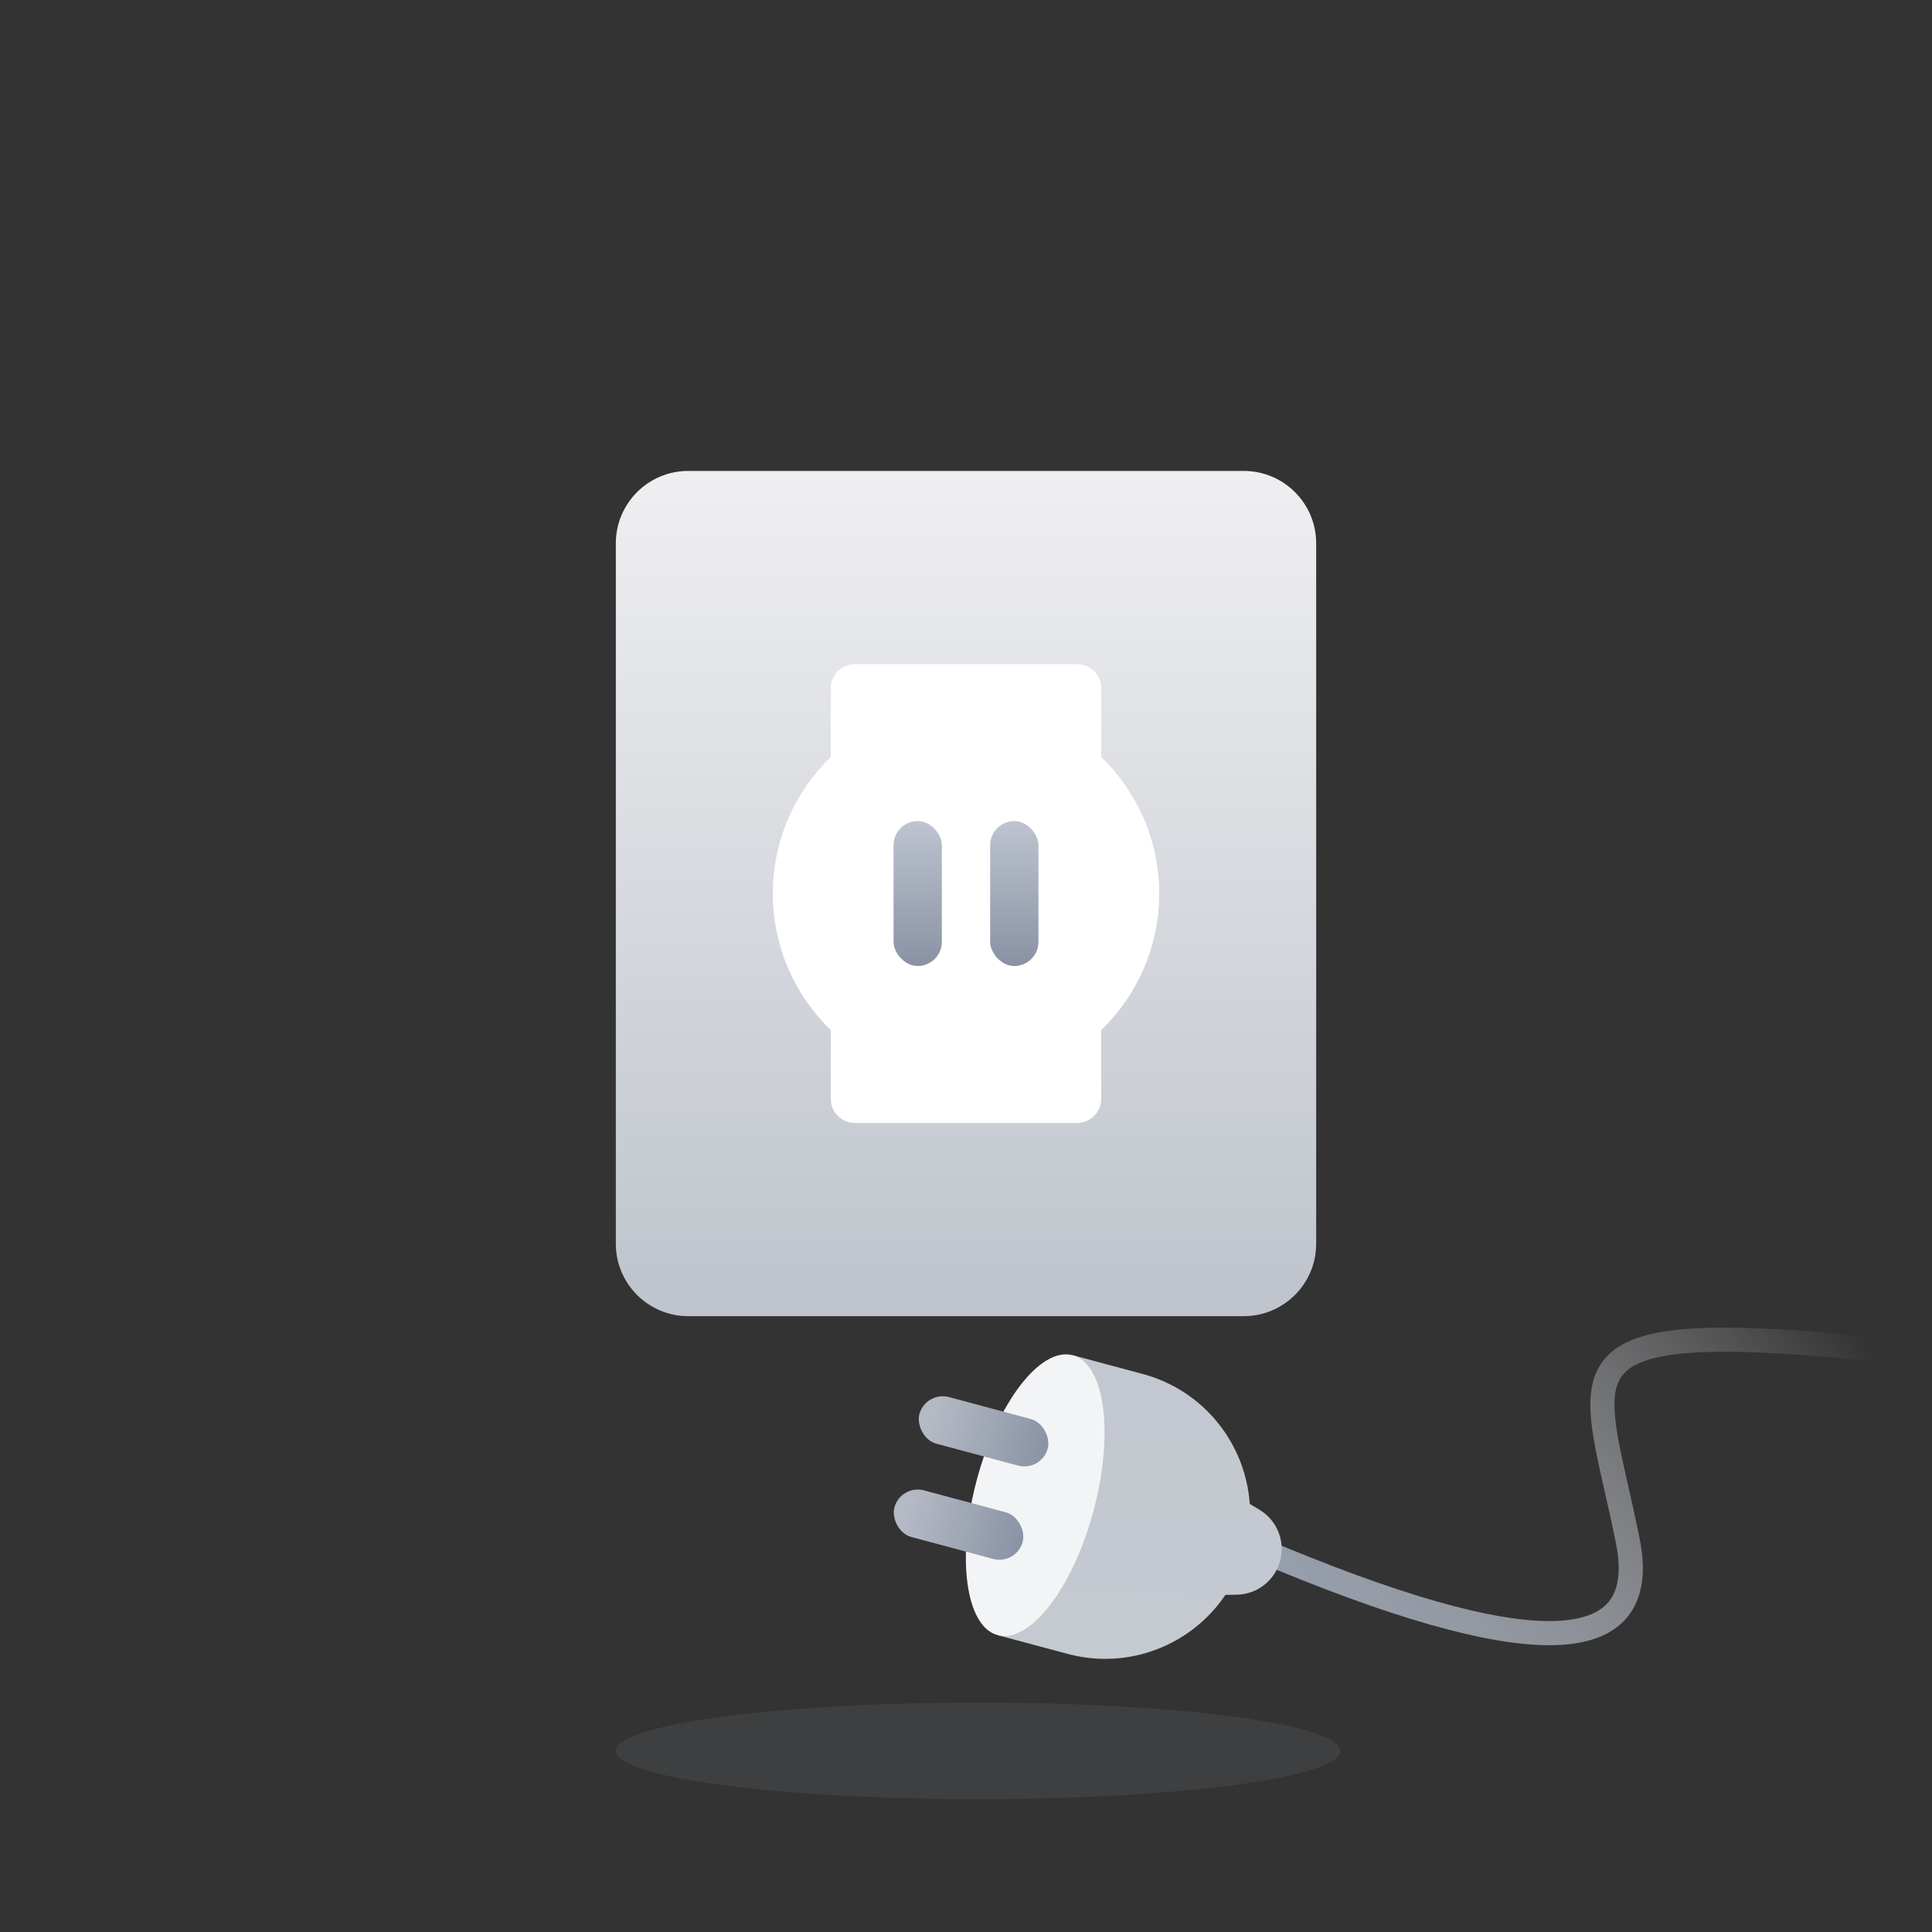 <?xml version="1.0" encoding="UTF-8"?>
<svg width="160px" height="160px" viewBox="0 0 160 160" version="1.1" xmlns="http://www.w3.org/2000/svg" xmlns:xlink="http://www.w3.org/1999/xlink">
    <rect x="0" y="0" width="160" height="160" fill="#333333" stroke="none"/>
    <!-- Generator: Sketch 52.2 (67145) - http://www.bohemiancoding.com/sketch -->
    <title>pic_网络不给力</title>
    <desc>Created with Sketch.</desc>
    <defs>
        <linearGradient x1="50%" y1="0%" x2="50%" y2="96.155%" id="linearGradient-1">
            <stop stop-color="#EFEFF1" offset="0%"></stop>
            <stop stop-color="#C0C5CD" offset="100%"></stop>
        </linearGradient>
        <linearGradient x1="50%" y1="0%" x2="50%" y2="100%" id="linearGradient-2">
            <stop stop-color="#BEC4D0" offset="0%"></stop>
            <stop stop-color="#8992A3" offset="100%"></stop>
        </linearGradient>
        <linearGradient x1="100%" y1="5.674%" x2="9.932%" y2="102.068%" id="linearGradient-3">
            <stop stop-color="#FFFFFF" stop-opacity="0" offset="0%"></stop>
            <stop stop-color="#969EAD" offset="100%"></stop>
        </linearGradient>
        <linearGradient x1="28.475%" y1="0%" x2="50%" y2="100%" id="linearGradient-4">
            <stop stop-color="#C3C7CF" offset="0%"></stop>
            <stop stop-color="#C5C9D0" offset="100%"></stop>
        </linearGradient>
        <linearGradient x1="100%" y1="100%" x2="10.362%" y2="100%" id="linearGradient-5">
            <stop stop-color="#8A93A4" offset="0%"></stop>
            <stop stop-color="#B4B9C4" offset="100%"></stop>
        </linearGradient>
    </defs>
    <g id="pic_网络不给力" stroke="none" stroke-width="1" fill="none" fill-rule="evenodd">
        <g>
            <rect id="矩形" x="0" y="0" width="160" height="160"></rect>
            <g id="分组-5" transform="translate(51, 39)">
                <g id="分组-2">
                    <path d="M6,0 L52,0 C55.314,-6.08718376e-16 58,2.686 58,6 L58,64 C58,67.314 55.314,70 52,70 L6,70 C2.686,70 4.05812251e-16,67.314 0,64 L0,6 C-4.05812251e-16,2.686 2.686,3.27325364e-15 6,2.66453526e-15 Z" id="矩形" fill="url(#linearGradient-1)"></path>
                    <path d="M40.2,23.693 C43.162,26.566 45,30.571 45,35 C45,39.429 43.162,43.434 40.2,46.307 L40.2,52 C40.2,53.105 39.305,54 38.2,54 L19.8,54 C18.695,54 17.8,53.105 17.8,52 L17.8,46.307 C14.838,43.434 13,39.429 13,35 C13,30.571 14.838,26.566 17.8,23.693 L17.8,18 C17.8,16.895 18.695,16 19.8,16 L38.2,16 C39.305,16 40.2,16.895 40.2,18 L40.2,23.693 Z" id="路径" fill="#FFFFFF"></path>
                    <rect id="矩形" fill="url(#linearGradient-2)" x="23" y="29" width="4" height="12" rx="2"></rect>
                    <rect id="矩形-copy-2" fill="url(#linearGradient-2)" x="31" y="29" width="4" height="12" rx="2"></rect>
                </g>
                <g id="分组-3" transform="translate(63.623, 83.249) rotate(-345) translate(-63.623, -83.249) translate(25.123, 62.249)">
                    <path d="M30,29.526 C54.063,32.902 63.865,30.062 59.408,21.008 C52.722,7.427 47.43,4.713 76.985,0" id="路径-4" stroke="url(#linearGradient-3)" stroke-width="2"></path>
                    <path d="M28.352,26.101 L29.253,26.358 C30.879,26.823 32,28.309 32,30 C32,31.691 30.879,33.177 29.253,33.642 L28.352,33.899 C26.734,38.613 22.262,42 17,42 L11,42 L11,18 L17,18 C22.262,18 26.734,21.387 28.352,26.101 Z" id="合并形状" fill="url(#linearGradient-4)"></path>
                    <ellipse id="椭圆形" fill="#F3F4F6" cx="11" cy="30" rx="5" ry="12"></ellipse>
                    <rect id="矩形" fill="url(#linearGradient-5)" x="0" y="24" width="11" height="4" rx="2"></rect>
                    <rect id="矩形-copy-3" fill="url(#linearGradient-5)" x="0" y="32" width="11" height="4" rx="2"></rect>
                </g>
                <ellipse id="椭圆形" fill="#A5ACB9" opacity="0.1" cx="30" cy="106" rx="30" ry="4"></ellipse>
            </g>
        </g>
    </g>
</svg>